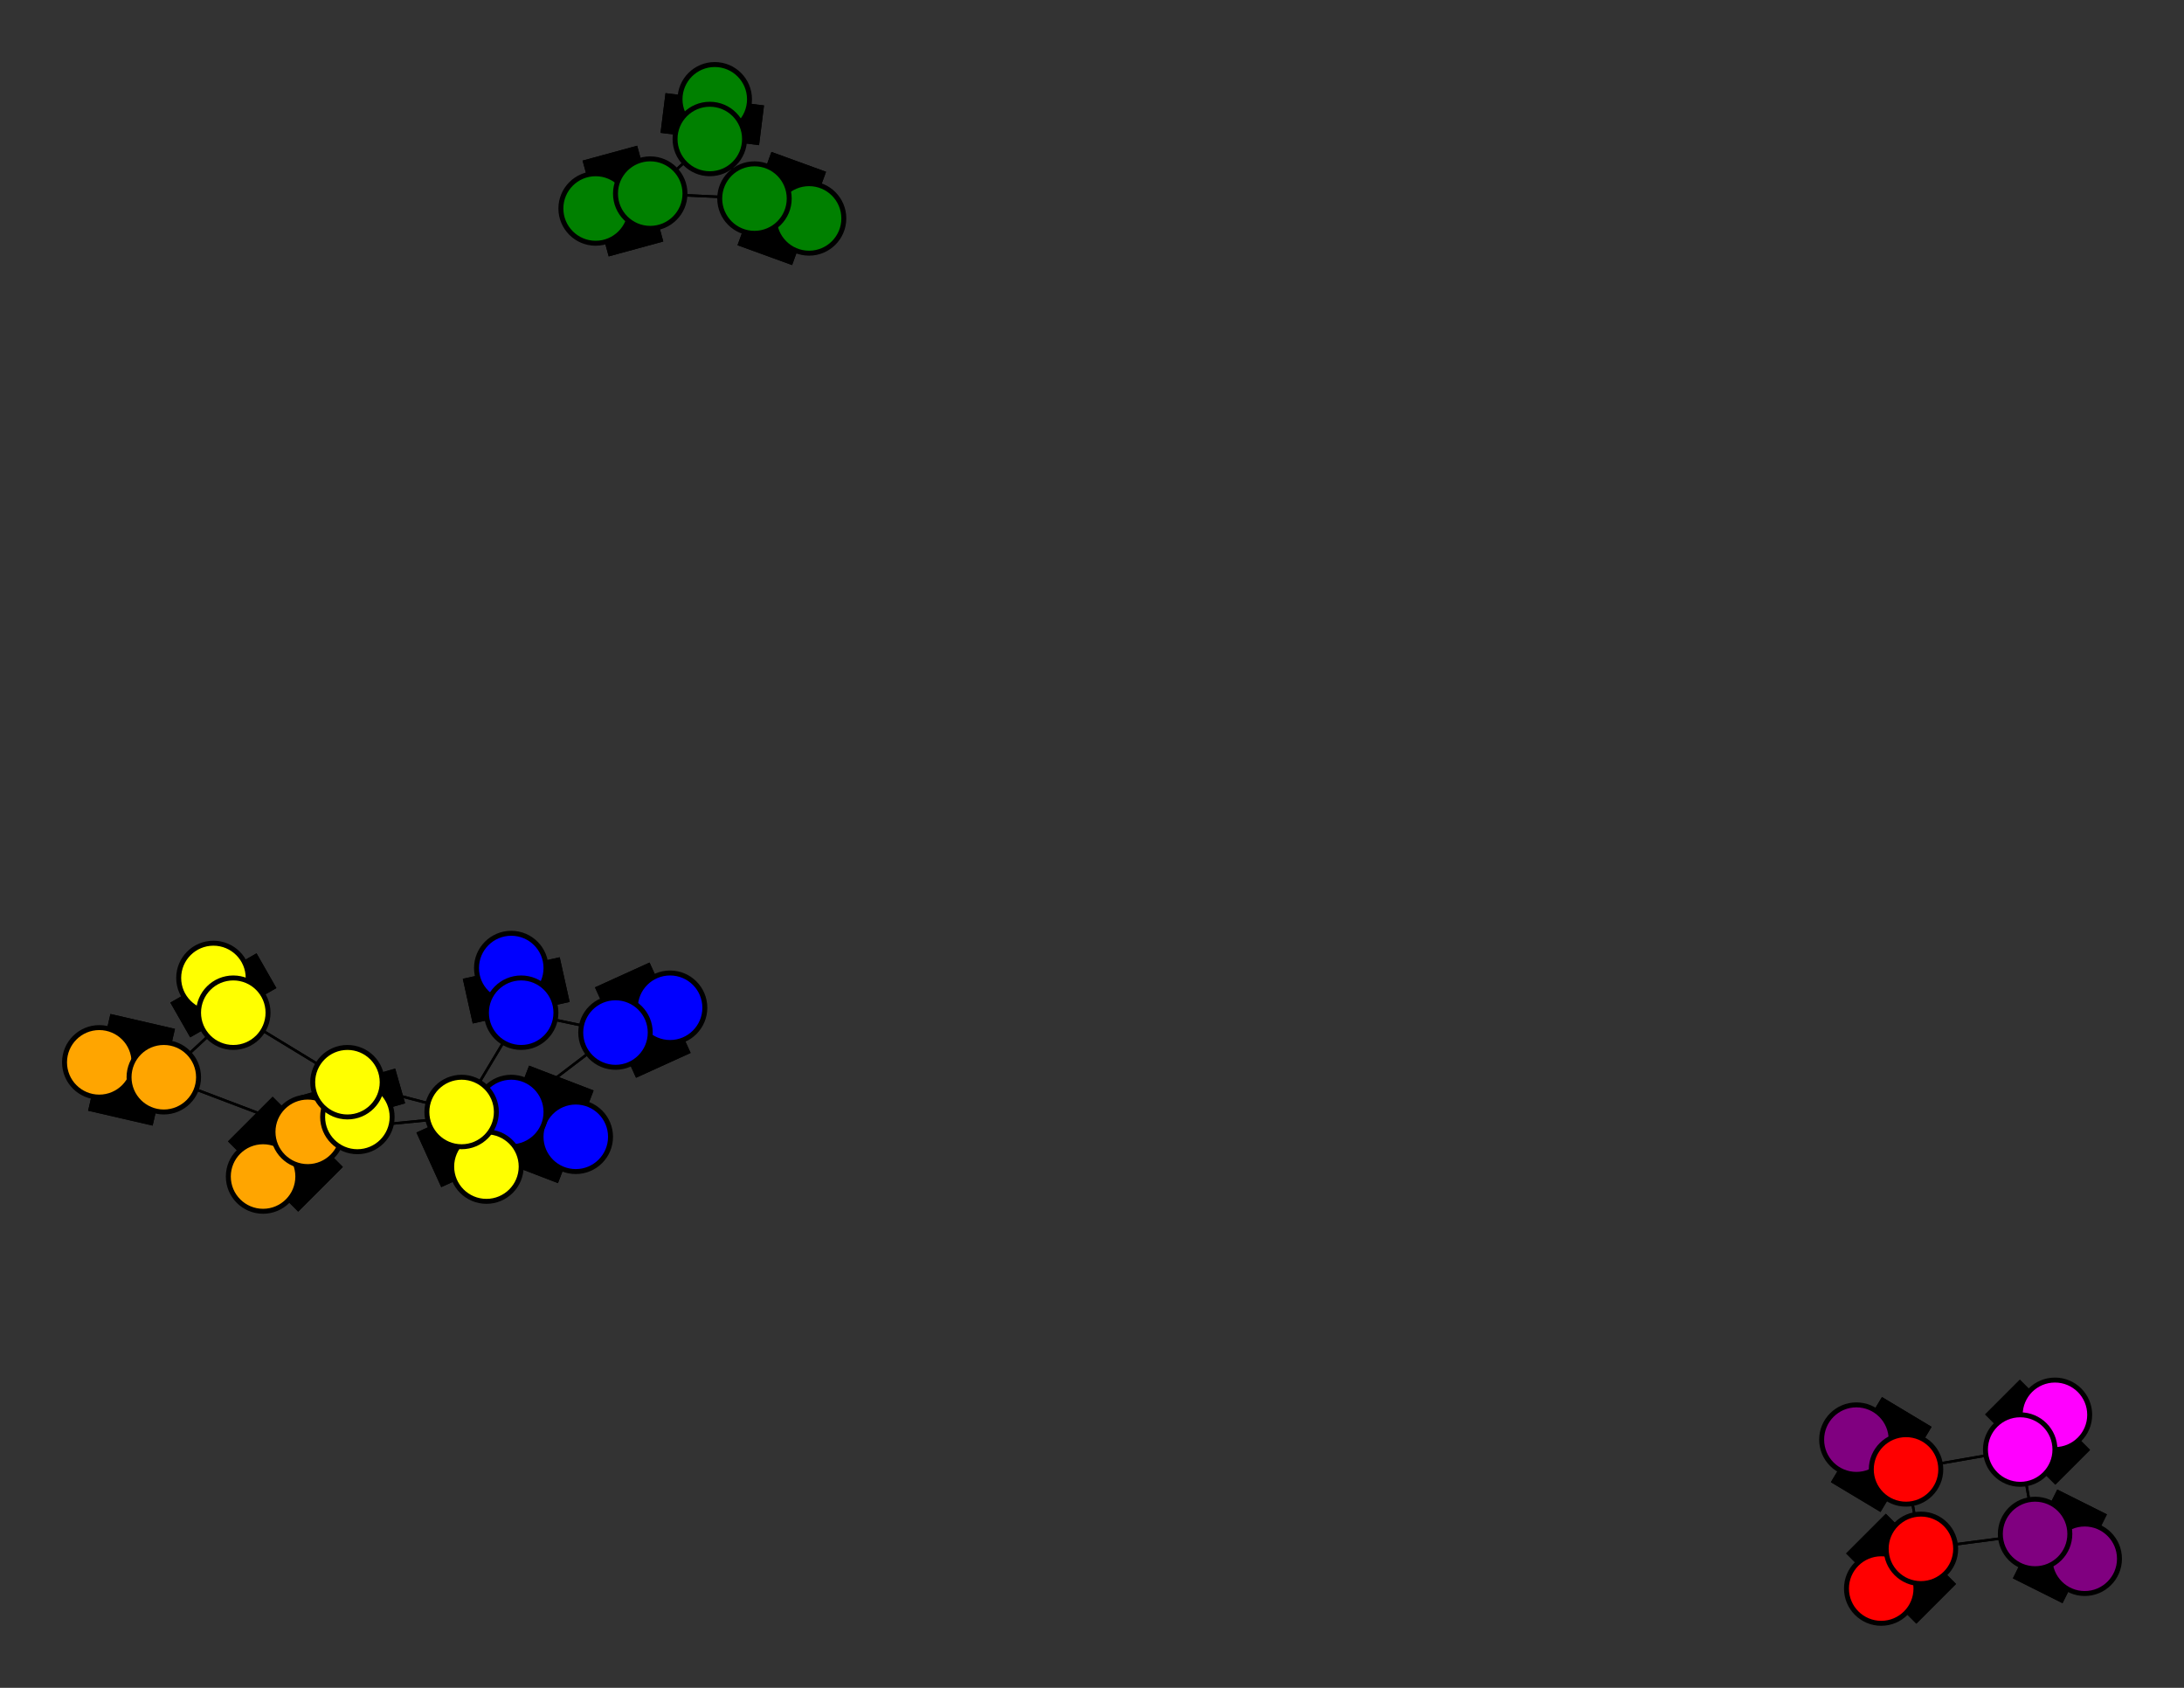 <svg width="440" height="340" xmlns="http://www.w3.org/2000/svg">
<rect width="100%" height="100%" fill="#333333" stroke="none"/>
<path stroke-width="20.0" stroke="black" d="M 116 229 103 224"/>
<path stroke-width="20.0" stroke="black" d="M 43 197 47 204"/>
<path stroke-width="0.5" stroke="black" d="M 47 204 70 218"/>
<path stroke-width="20.0" stroke="black" d="M 47 204 43 197"/>
<path stroke-width="0.5" stroke="black" d="M 47 204 33 217"/>
<path stroke-width="20.0" stroke="black" d="M 135 203 124 208"/>
<path stroke-width="0.5" stroke="black" d="M 124 208 103 224"/>
<path stroke-width="0.5" stroke="black" d="M 124 208 105 204"/>
<path stroke-width="20.0" stroke="black" d="M 124 208 135 203"/>
<path stroke-width="20.0" stroke="black" d="M 379 320 387 312"/>
<path stroke-width="20.0" stroke="black" d="M 387 312 379 320"/>
<path stroke-width="0.5" stroke="black" d="M 387 312 384 296"/>
<path stroke-width="0.5" stroke="black" d="M 387 312 410 309"/>
<path stroke-width="0.5" stroke="black" d="M 105 204 124 208"/>
<path stroke-width="20.0" stroke="black" d="M 374 290 384 296"/>
<path stroke-width="20.0" stroke="black" d="M 384 296 374 290"/>
<path stroke-width="0.5" stroke="black" d="M 384 296 407 292"/>
<path stroke-width="20.0" stroke="black" d="M 414 285 407 292"/>
<path stroke-width="0.5" stroke="black" d="M 407 292 384 296"/>
<path stroke-width="20.0" stroke="black" d="M 407 292 414 285"/>
<path stroke-width="0.5" stroke="black" d="M 407 292 410 309"/>
<path stroke-width="20.0" stroke="black" d="M 420 314 410 309"/>
<path stroke-width="0.5" stroke="black" d="M 410 309 387 312"/>
<path stroke-width="0.5" stroke="black" d="M 410 309 407 292"/>
<path stroke-width="20.0" stroke="black" d="M 410 309 420 314"/>
<path stroke-width="20.0" stroke="black" d="M 20 214 33 217"/>
<path stroke-width="0.5" stroke="black" d="M 33 217 62 228"/>
<path stroke-width="0.5" stroke="black" d="M 384 296 387 312"/>
<path stroke-width="20.0" stroke="black" d="M 105 204 103 195"/>
<path stroke-width="0.5" stroke="black" d="M 105 204 93 224"/>
<path stroke-width="20.0" stroke="black" d="M 103 195 105 204"/>
<path stroke-width="20.0" stroke="black" d="M 103 224 116 229"/>
<path stroke-width="0.5" stroke="black" d="M 103 224 62 228"/>
<path stroke-width="0.5" stroke="black" d="M 103 224 124 208"/>
<path stroke-width="20.0" stroke="black" d="M 53 237 62 228"/>
<path stroke-width="0.5" stroke="black" d="M 62 228 103 224"/>
<path stroke-width="20.0" stroke="black" d="M 62 228 53 237"/>
<path stroke-width="0.5" stroke="black" d="M 62 228 33 217"/>
<path stroke-width="20.0" stroke="black" d="M 72 225 70 218"/>
<path stroke-width="20.0" stroke="black" d="M 70 218 72 225"/>
<path stroke-width="0.5" stroke="black" d="M 70 218 93 224"/>
<path stroke-width="0.5" stroke="black" d="M 70 218 47 204"/>
<path stroke-width="20.0" stroke="black" d="M 98 235 93 224"/>
<path stroke-width="0.5" stroke="black" d="M 93 224 70 218"/>
<path stroke-width="20.0" stroke="black" d="M 93 224 98 235"/>
<path stroke-width="0.5" stroke="black" d="M 93 224 105 204"/>
<path stroke-width="20.0" stroke="black" d="M 120 42 131 39"/>
<path stroke-width="20.0" stroke="black" d="M 131 39 120 42"/>
<path stroke-width="0.5" stroke="black" d="M 131 39 143 28"/>
<path stroke-width="0.5" stroke="black" d="M 131 39 152 40"/>
<path stroke-width="20.0" stroke="black" d="M 144 20 143 28"/>
<path stroke-width="0.5" stroke="black" d="M 143 28 131 39"/>
<path stroke-width="20.0" stroke="black" d="M 143 28 144 20"/>
<path stroke-width="0.5" stroke="black" d="M 143 28 152 40"/>
<path stroke-width="20.0" stroke="black" d="M 163 44 152 40"/>
<path stroke-width="0.5" stroke="black" d="M 152 40 131 39"/>
<path stroke-width="0.5" stroke="black" d="M 152 40 143 28"/>
<path stroke-width="20.0" stroke="black" d="M 152 40 163 44"/>
<path stroke-width="0.5" stroke="black" d="M 33 217 47 204"/>
<path stroke-width="20.0" stroke="black" d="M 33 217 20 214"/>
<circle cx="116" cy="229" r="7.0" style="fill:blue;stroke:black;stroke-width:1.0"/>
<circle cx="103" cy="224" r="7.0" style="fill:blue;stroke:black;stroke-width:1.0"/>
<circle cx="53" cy="237" r="7.0" style="fill:orange;stroke:black;stroke-width:1.0"/>
<circle cx="62" cy="228" r="7.0" style="fill:orange;stroke:black;stroke-width:1.0"/>
<circle cx="72" cy="225" r="7.0" style="fill:yellow;stroke:black;stroke-width:1.0"/>
<circle cx="70" cy="218" r="7.0" style="fill:yellow;stroke:black;stroke-width:1.0"/>
<circle cx="98" cy="235" r="7.0" style="fill:yellow;stroke:black;stroke-width:1.0"/>
<circle cx="93" cy="224" r="7.0" style="fill:yellow;stroke:black;stroke-width:1.0"/>
<circle cx="120" cy="42" r="7.0" style="fill:green;stroke:black;stroke-width:1.0"/>
<circle cx="131" cy="39" r="7.0" style="fill:green;stroke:black;stroke-width:1.0"/>
<circle cx="144" cy="20" r="7.0" style="fill:green;stroke:black;stroke-width:1.0"/>
<circle cx="143" cy="28" r="7.0" style="fill:green;stroke:black;stroke-width:1.0"/>
<circle cx="163" cy="44" r="7.0" style="fill:green;stroke:black;stroke-width:1.0"/>
<circle cx="152" cy="40" r="7.0" style="fill:green;stroke:black;stroke-width:1.0"/>
<circle cx="103" cy="195" r="7.0" style="fill:blue;stroke:black;stroke-width:1.0"/>
<circle cx="105" cy="204" r="7.0" style="fill:blue;stroke:black;stroke-width:1.0"/>
<circle cx="43" cy="197" r="7.0" style="fill:yellow;stroke:black;stroke-width:1.0"/>
<circle cx="47" cy="204" r="7.0" style="fill:yellow;stroke:black;stroke-width:1.0"/>
<circle cx="135" cy="203" r="7.0" style="fill:blue;stroke:black;stroke-width:1.0"/>
<circle cx="124" cy="208" r="7.0" style="fill:blue;stroke:black;stroke-width:1.0"/>
<circle cx="379" cy="320" r="7.0" style="fill:red;stroke:black;stroke-width:1.0"/>
<circle cx="387" cy="312" r="7.0" style="fill:red;stroke:black;stroke-width:1.0"/>
<circle cx="374" cy="290" r="7.0" style="fill:purple;stroke:black;stroke-width:1.0"/>
<circle cx="384" cy="296" r="7.0" style="fill:red;stroke:black;stroke-width:1.0"/>
<circle cx="414" cy="285" r="7.0" style="fill:fuchsia;stroke:black;stroke-width:1.0"/>
<circle cx="407" cy="292" r="7.0" style="fill:fuchsia;stroke:black;stroke-width:1.0"/>
<circle cx="420" cy="314" r="7.0" style="fill:purple;stroke:black;stroke-width:1.0"/>
<circle cx="410" cy="309" r="7.0" style="fill:purple;stroke:black;stroke-width:1.0"/>
<circle cx="20" cy="214" r="7.0" style="fill:orange;stroke:black;stroke-width:1.0"/>
<circle cx="33" cy="217" r="7.0" style="fill:orange;stroke:black;stroke-width:1.0"/>
</svg>

